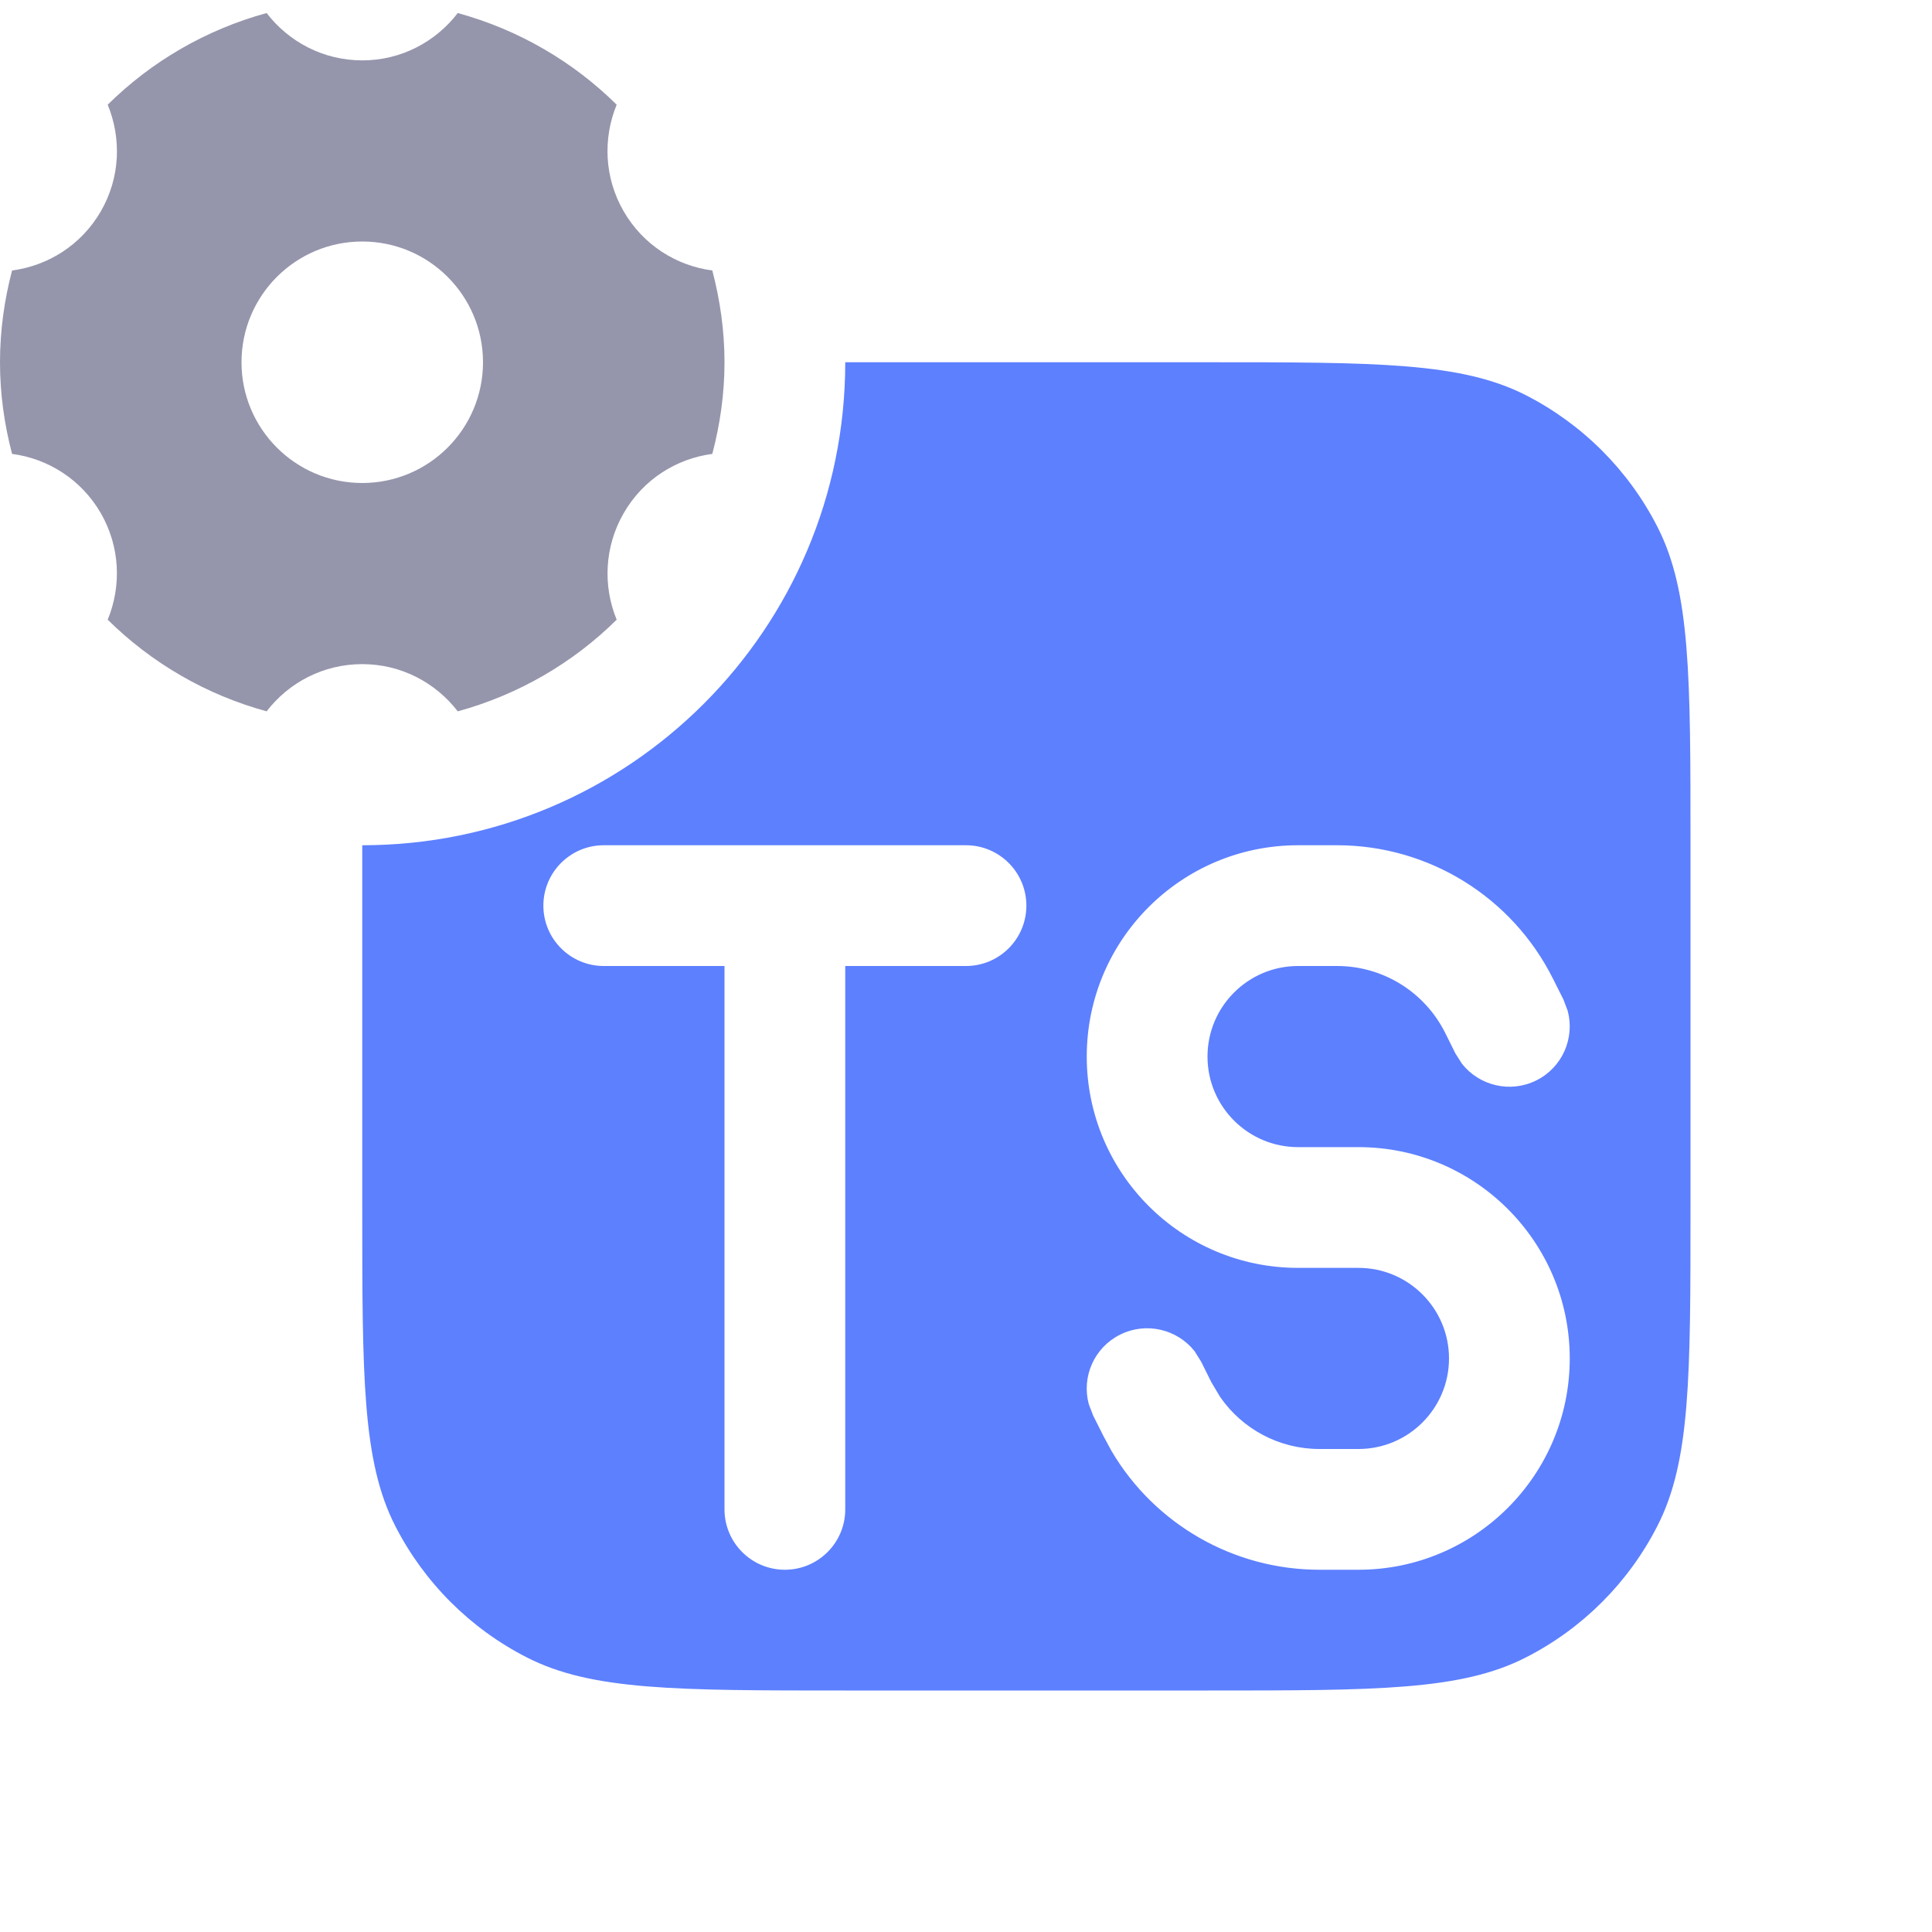 <svg width="16" height="16" viewBox="0 0 16 16" fill="none" xmlns="http://www.w3.org/2000/svg">
<path d="M10 3C11.4 3 12.1 3 12.635 3.272C13.105 3.512 13.488 3.895 13.727 4.365C14 4.9 14 5.6 14 7V10C14 11.4 14 12.1 13.727 12.635C13.488 13.105 13.105 13.488 12.635 13.727C12.1 14 11.4 14 10 14H7C5.6 14 4.9 14 4.365 13.727C3.895 13.488 3.512 13.105 3.272 12.635C3 12.1 3 11.4 3 10V7C5.209 7 7 5.209 7 3H10ZM5 7C4.724 7 4.5 7.224 4.5 7.5C4.5 7.776 4.724 8 5 8H6V12.5C6 12.776 6.224 13 6.5 13C6.776 13 7 12.776 7 12.5V8H8C8.276 8 8.5 7.776 8.5 7.5C8.5 7.224 8.276 7 8 7H5ZM10.75 7C9.783 7 9 7.783 9 8.75C9 9.716 9.783 10.5 10.75 10.5H11.25C11.664 10.5 12 10.836 12 11.25C12 11.664 11.664 12 11.25 12H10.927C10.595 12 10.289 11.836 10.104 11.568L10.032 11.447L9.947 11.276L9.893 11.19C9.749 11.008 9.492 10.945 9.276 11.053C9.06 11.161 8.956 11.404 9.017 11.629L9.053 11.723L9.139 11.894L9.206 12.018C9.564 12.624 10.217 13 10.927 13H11.25C12.216 13 13 12.216 13 11.25C13 10.284 12.216 9.5 11.25 9.5H10.75C10.336 9.5 10 9.164 10 8.75C10 8.336 10.336 8 10.75 8H11.073C11.452 8 11.798 8.214 11.968 8.553L12.053 8.724L12.107 8.809C12.251 8.992 12.508 9.055 12.724 8.947C12.94 8.839 13.043 8.596 12.983 8.371L12.947 8.276L12.861 8.105C12.522 7.428 11.831 7 11.073 7H10.75Z" fill="#5D80FF"/>
<path d="M3.791 0.108C4.295 0.246 4.746 0.51 5.107 0.867C4.993 1.144 5.003 1.47 5.165 1.75C5.326 2.029 5.602 2.201 5.899 2.24C5.963 2.483 6 2.737 6 3C6 3.262 5.963 3.516 5.899 3.759C5.602 3.798 5.326 3.97 5.165 4.25C5.004 4.53 4.993 4.855 5.107 5.132C4.746 5.489 4.295 5.753 3.791 5.891C3.608 5.654 3.323 5.5 3 5.5C2.677 5.5 2.391 5.653 2.208 5.891C1.704 5.753 1.253 5.489 0.892 5.132C1.006 4.855 0.996 4.53 0.835 4.25C0.673 3.97 0.397 3.798 0.1 3.759C0.036 3.516 0 3.262 0 3C0 2.737 0.036 2.483 0.1 2.24C0.397 2.201 0.673 2.03 0.835 1.75C0.997 1.47 1.006 1.145 0.892 0.867C1.253 0.51 1.704 0.246 2.208 0.108C2.391 0.346 2.677 0.5 3 0.5C3.323 0.5 3.608 0.346 3.791 0.108ZM3 2C2.448 2 2 2.448 2 3C2 3.552 2.448 4 3 4C3.552 4 4 3.552 4 3C4 2.448 3.552 2 3 2Z" fill="#9595AC"/>
</svg>
